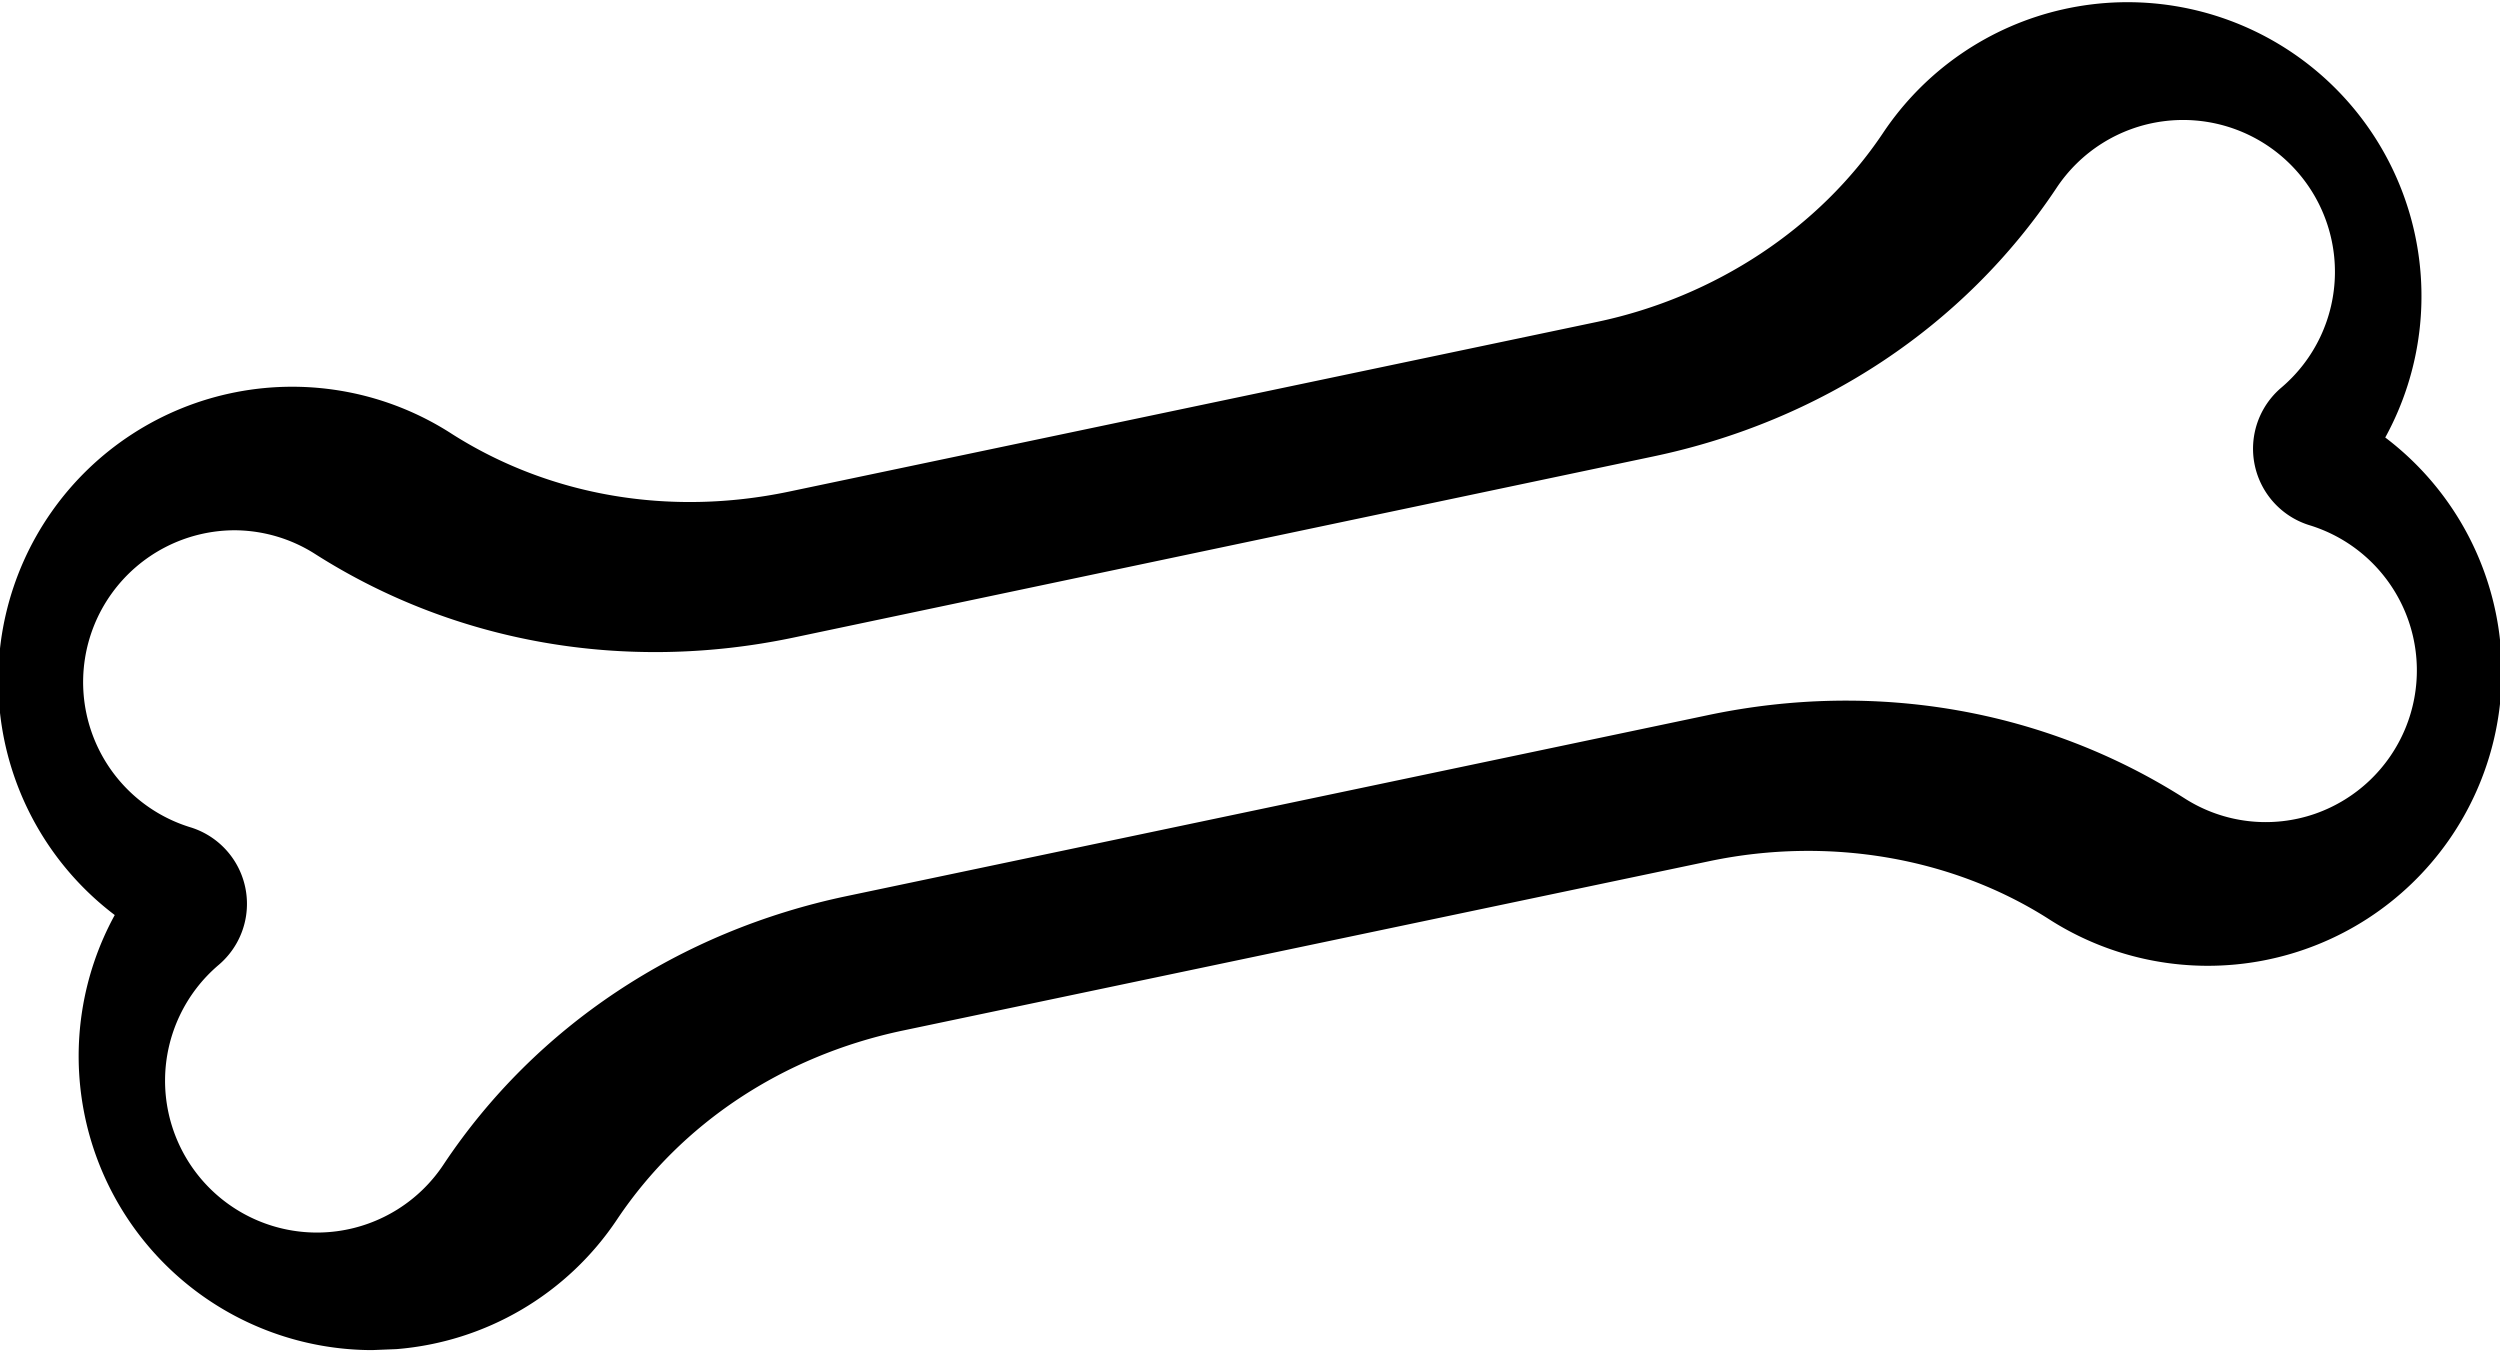 <svg xmlns="http://www.w3.org/2000/svg" viewBox="0 0 512 277"><path d="M76.2,276.5a60.2,60.2,0,0,1-52.7-89.1A60.2,60.2,0,0,1,92.6,88.9c20,12.7,44.5,16.9,68.9,11.8L327.2,65.9c24.1-5.1,45.4-19.2,58.4-38.6A60.2,60.2,0,0,1,488.5,89.6a60.2,60.2,0,0,1-69.1,98.5c-19.7-12.5-44.8-16.8-69-11.8L184.7,211.1c-24.4,5.2-45.1,18.9-58.3,38.6a60.1,60.1,0,0,1-45.2,26.6ZM48,108.6a31.1,31.1,0,0,0-9.1,60.8,16.4,16.4,0,0,1,5.9,28.2,31.1,31.1,0,1,0,46.1,40.8c18.8-28.2,48.2-47.7,82.6-54.9l176.1-37c34.4-7.3,69.2-1.2,97.8,17a30.8,30.8,0,0,0,26.9,3.1,31.1,31.1,0,0,0-1.2-59,16.4,16.4,0,0,1-5.9-28.2,31.1,31.1,0,1,0-46.1-40.8c-18.8,28.2-48.2,47.7-82.6,54.9L162.4,130.6c-34.4,7.2-69.2,1.1-97.8-17.1A30.9,30.9,0,0,0,48,108.6Z"/></svg>